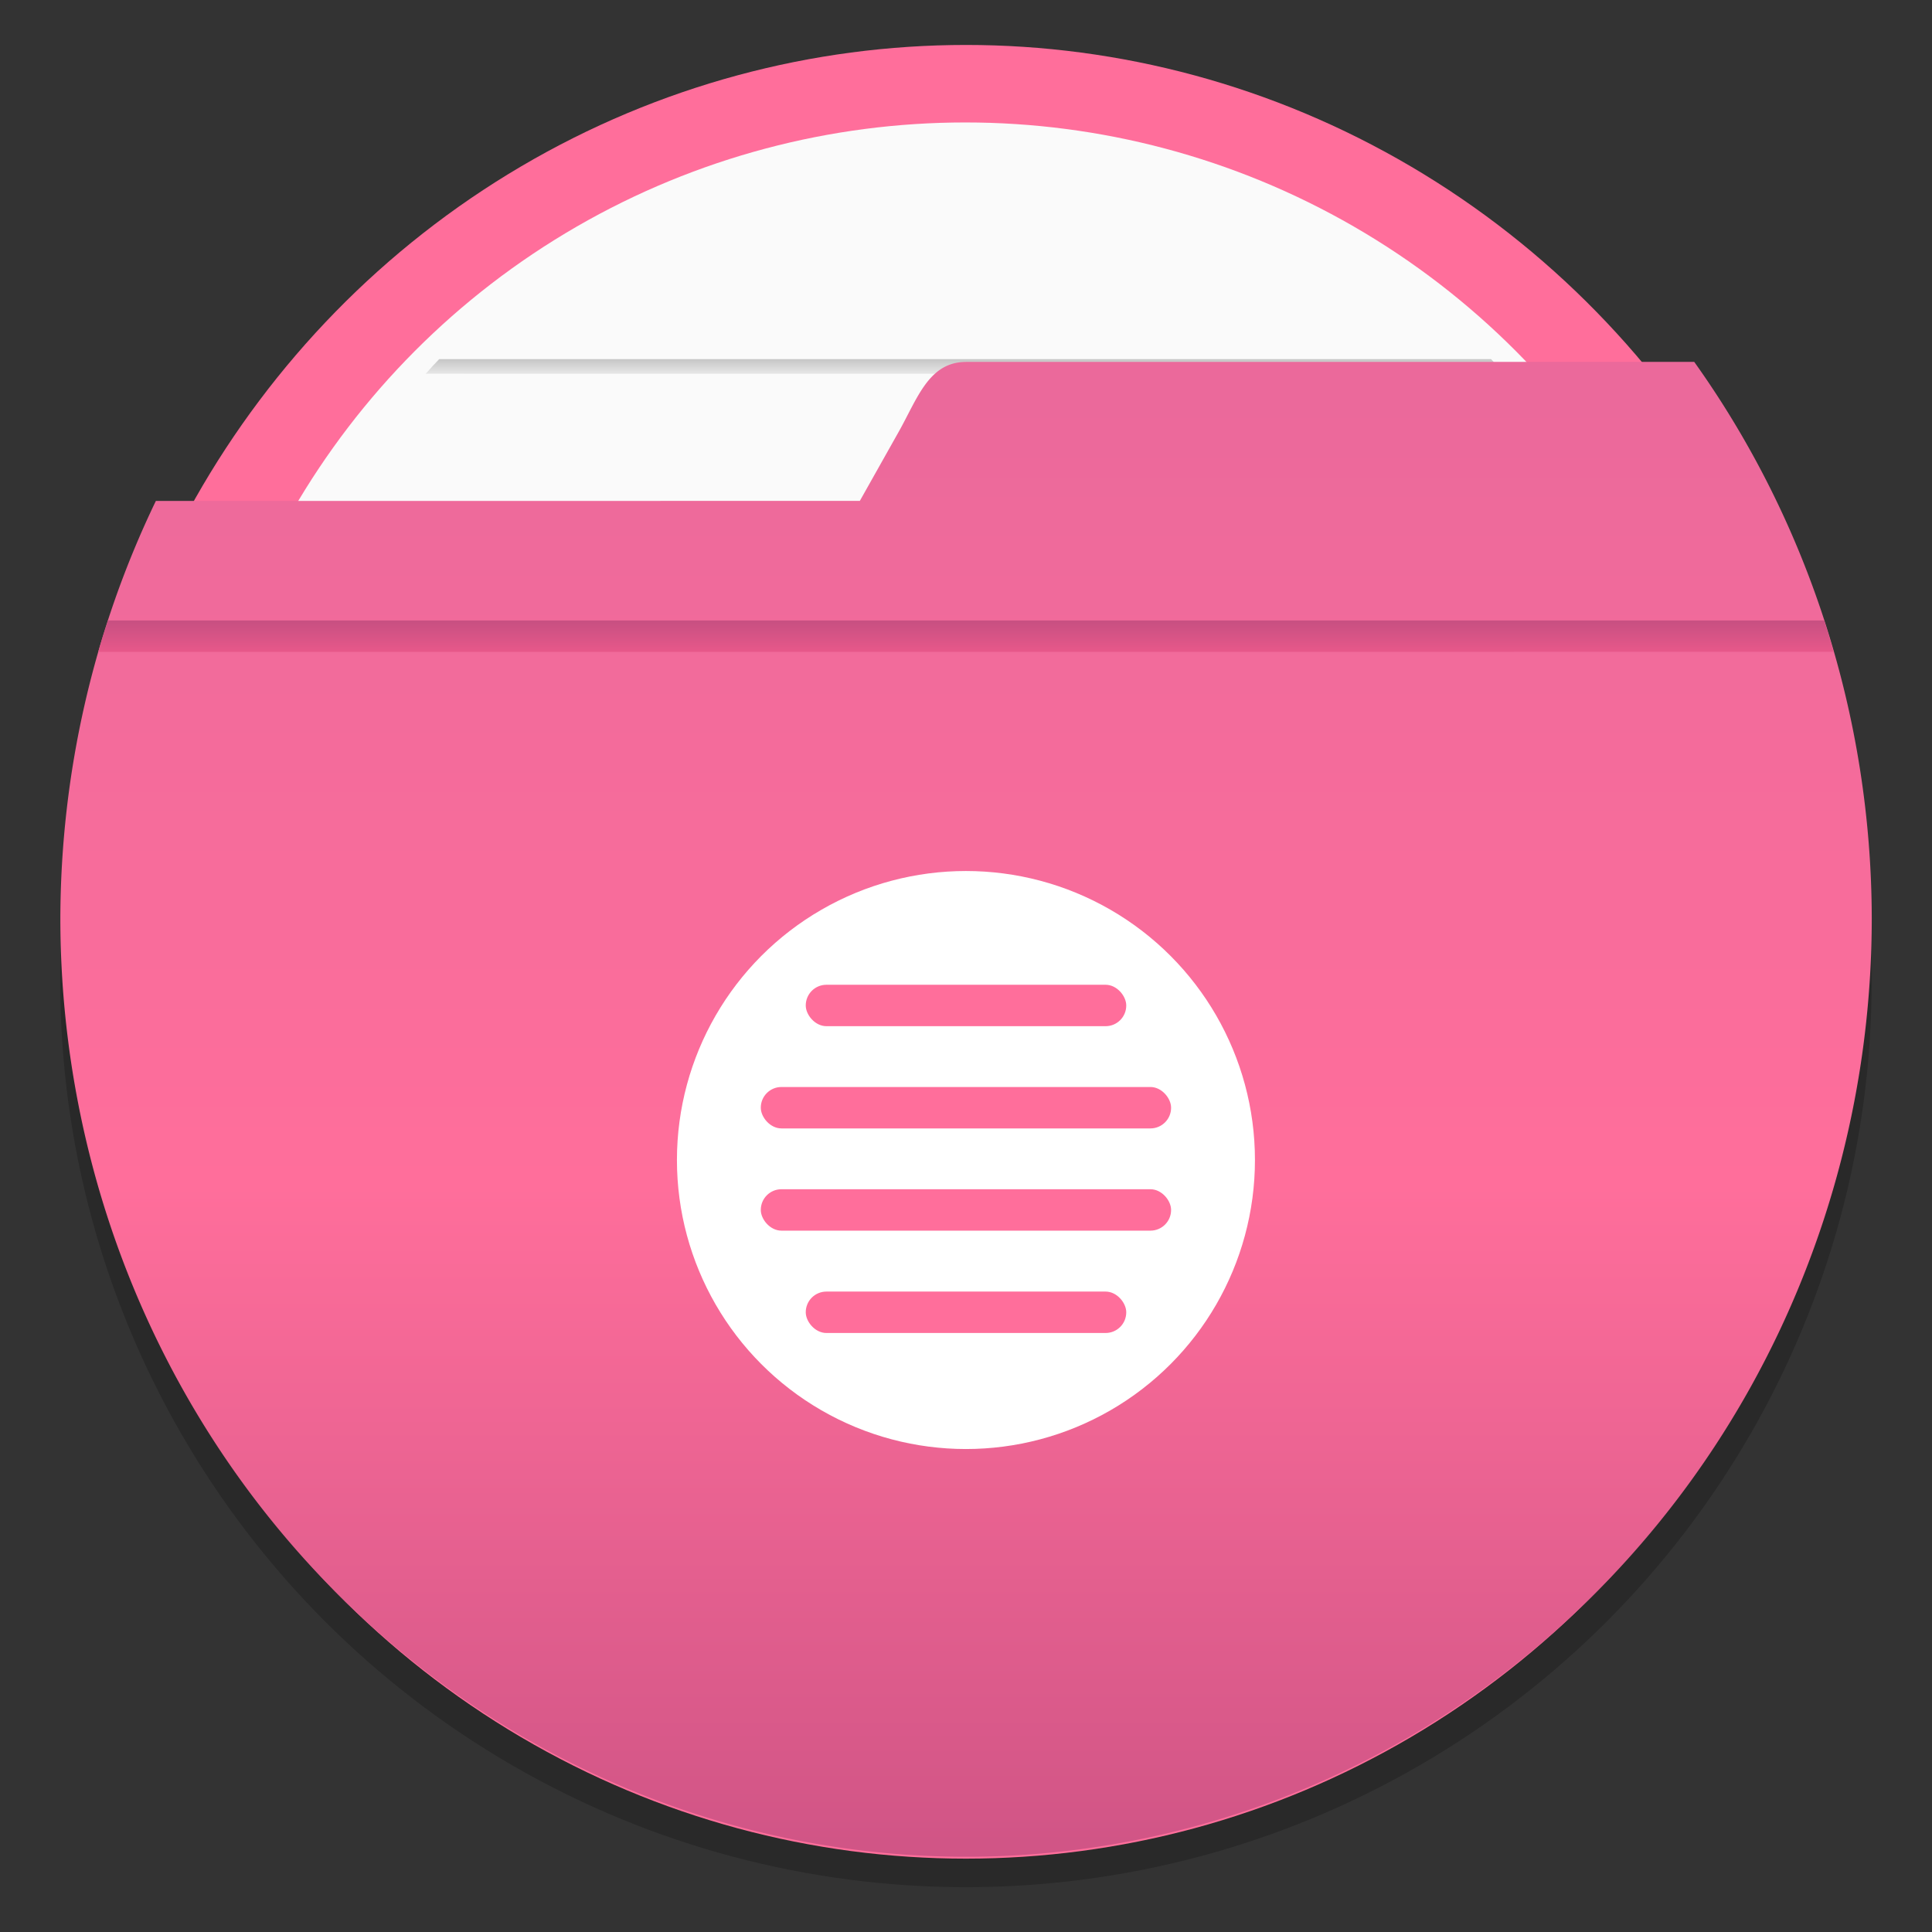 <?xml version="1.0" encoding="UTF-8"?>
<!-- Created with Inkscape (http://www.inkscape.org/) -->
<svg width="64" height="64" version="1.1" viewBox="0 0 16.933 16.933" xmlns="http://www.w3.org/2000/svg" xmlns:cc="http://creativecommons.org/ns#" xmlns:dc="http://purl.org/dc/elements/1.1/" xmlns:rdf="http://www.w3.org/1999/02/22-rdf-syntax-ns#" xmlns:xlink="http://www.w3.org/1999/xlink">
 <rect x="0" y="0" width="16.933" height="16.933" fill="#333333" stroke="none"/>
 <defs>
  <linearGradient id="linearGradient13504" x1="10.798" x2="10.798" y1="282.88" y2="283.29" gradientTransform="matrix(1.054 0 0 .555 4.109 128.14)" gradientUnits="userSpaceOnUse" xlink:href="#linearGradient991"/>
  <linearGradient id="linearGradient991">
   <stop stop-color="#969696" offset="0"/>
   <stop stop-color="#e6e6e6" stop-opacity=".902" offset="1"/>
  </linearGradient>
  <linearGradient id="linearGradient13506" x1="8.817" x2="8.817" y1="293.7" y2="294.12" gradientTransform="matrix(.946 0 0 .555 7.718 133.01)" gradientUnits="userSpaceOnUse" xlink:href="#linearGradient991"/>
  <linearGradient id="linearGradient13508" x1="7.998" x2="7.998" y1="284.98" y2="285.41" gradientTransform="matrix(.946 0 0 .555 7.926 129.13)" gradientUnits="userSpaceOnUse" xlink:href="#linearGradient991"/>
  <linearGradient id="linearGradient13510-3" x1="8.764" x2="8.764" y1="287.18" y2="287.64" gradientTransform="matrix(.946 0 0 .555 7.919 130.1)" gradientUnits="userSpaceOnUse" xlink:href="#linearGradient991"/>
  <linearGradient id="linearGradient13512" x1="8.318" x2="8.318" y1="289.36" y2="289.81" gradientTransform="matrix(.946 0 0 .555 7.901 131.07)" gradientUnits="userSpaceOnUse" xlink:href="#linearGradient991"/>
  <linearGradient id="linearGradient13514" x1="8.255" x2="8.255" y1="291.55" y2="291.96" gradientTransform="matrix(.946 0 0 .555 8.011 132.03)" gradientUnits="userSpaceOnUse" xlink:href="#linearGradient991"/>
  <linearGradient id="linearGradient677346" x1="19.27" x2="19.27" y1="283.7" y2="297.5" gradientTransform="matrix(1 0 0 1 -10.846 -280.06)" gradientUnits="userSpaceOnUse">
   <stop stop-color="#eb699b" offset="0"/>
   <stop stop-color="#ff6e9b" offset=".5"/>
   <stop stop-color="#c85082" offset="1"/>
  </linearGradient>
  <linearGradient id="linearGradient677348" x1="-6.174" x2="-6.174" y1="-126.08" y2="-126.7" gradientTransform="matrix(.54 0 0 .54 11.594 74.016)" gradientUnits="userSpaceOnUse">
   <stop stop-color="#f05a8c" offset="0"/>
   <stop stop-color="#c85082" offset="1"/>
  </linearGradient>
 </defs>
 <circle cx="-330.35" cy="-328.38" r="0" fill="#5e4aa6" stroke-width=".265"/>
 <circle cx="-39.434" cy="6.44" r="0" fill="#5e4aa6" fill-rule="evenodd" stroke-width=".265"/>
 <g transform="translate(-.028 -.148)">
  <circle cx="8.494" cy="8.75" r="7.938" opacity=".2" stroke-width=".14"/>
  <ellipse cx="8.494" cy="8.49" rx="7.799" ry="7.948" fill="#ff6e9b" stroke-width="1.19" style="paint-order:stroke markers fill"/>
  <g transform="matrix(.858 0 0 .858 -5.176 -241.38)">
   <circle cx="15.926" cy="290.69" r="7.938" fill="#fafafa" style="paint-order:normal"/>
   <path d="m10.551 285.17c-0.042 0.044-0.079 0.084-0.137 0.149l11.024 9.8e-4c-0.059-0.061-0.086-0.092-0.141-0.15z" fill="url(#linearGradient13504)" opacity=".6" style="paint-order:normal"/>
   <path d="m10.431 296.06c0.049 0.052 0.081 0.091 0.135 0.15h10.72c0.05-0.056 0.075-0.086 0.134-0.15z" fill="url(#linearGradient13506)" opacity=".6" style="paint-order:normal"/>
   <path d="m9.139 287.33c-0.022 0.052-0.037 0.089-0.066 0.15h13.708c-0.024-0.05-0.046-0.101-0.068-0.15z" fill="url(#linearGradient13508)" opacity=".6" style="paint-order:normal"/>
   <path d="m8.52 289.52c-0.01 0.049-0.016 0.1-0.025 0.15h14.862c-0.009-0.05-0.015-0.101-0.026-0.15z" fill="url(#linearGradient13510-3)" opacity=".6" style="paint-order:normal"/>
   <path d="m8.494 291.7c0.009 0.05 0.017 0.1 0.027 0.15h14.811c0.009-0.054 0.017-0.097 0.025-0.15z" fill="url(#linearGradient13512)" opacity=".6" style="paint-order:normal"/>
   <path d="m9.077 293.88c0.022 0.053 0.04 0.093 0.065 0.15h13.57c0.023-0.051 0.037-0.08 0.069-0.15z" fill="url(#linearGradient13514)" opacity=".6" style="paint-order:normal"/>
  </g>
  <path d="m8.494 3.32c-0.325 8e-4 -0.424 0.318-0.588 0.61l-0.342 0.608-6.17 5.3e-4a7.938 8.227 0 0 0-0.837 3.656 7.938 8.227 0 0 0 7.938 8.227 7.938 8.227 0 0 0 7.938-8.227 7.938 8.227 0 0 0-1.556-4.875h-6.382z" fill="url(#linearGradient677346)" stroke-width="1.131" style="paint-order:stroke markers fill"/>
  <path d="m0.975 5.586c-0.031 0.09-0.059 0.179-0.086 0.276l15.21-0.001c-0.027-0.093-0.051-0.172-0.083-0.275z" fill="url(#linearGradient677348)" stroke-width=".143"/>
 </g>
 <g fill="#5e4aa6" stroke-width=".265">
  <circle cx="-305.05" cy="-323.78" r="0"/>
  <circle cx="-312.62" cy="-328.61" r="0"/>
  <circle cx="-312.62" cy="-328.61" r="0"/>
  <circle cx="-294.38" cy="-326.48" r="0"/>
  <circle cx="-288.29" cy="-333.3" r="0"/>
  <circle cx="-291.11" cy="-326.24" r="0"/>
  <circle cx="-311.07" cy="-330.68" r="0"/>
 </g>
 <circle cx="8.466" cy="10.167" r="2.533" fill="#fff"/>
 <g fill="#ff6e9b">
  <rect x="7.062" y="8.631" width="2.809" height=".363" ry=".181" stroke-width="1.213"/>
  <rect x="6.668" y="9.527" width="3.596" height=".363" ry=".181" stroke-width="1.372"/>
  <rect x="6.668" y="10.423" width="3.596" height=".363" ry=".181" stroke-width="1.372"/>
  <rect x="7.062" y="11.32" width="2.809" height=".363" ry=".181" stroke-width="1.213"/>
 </g>
</svg>
